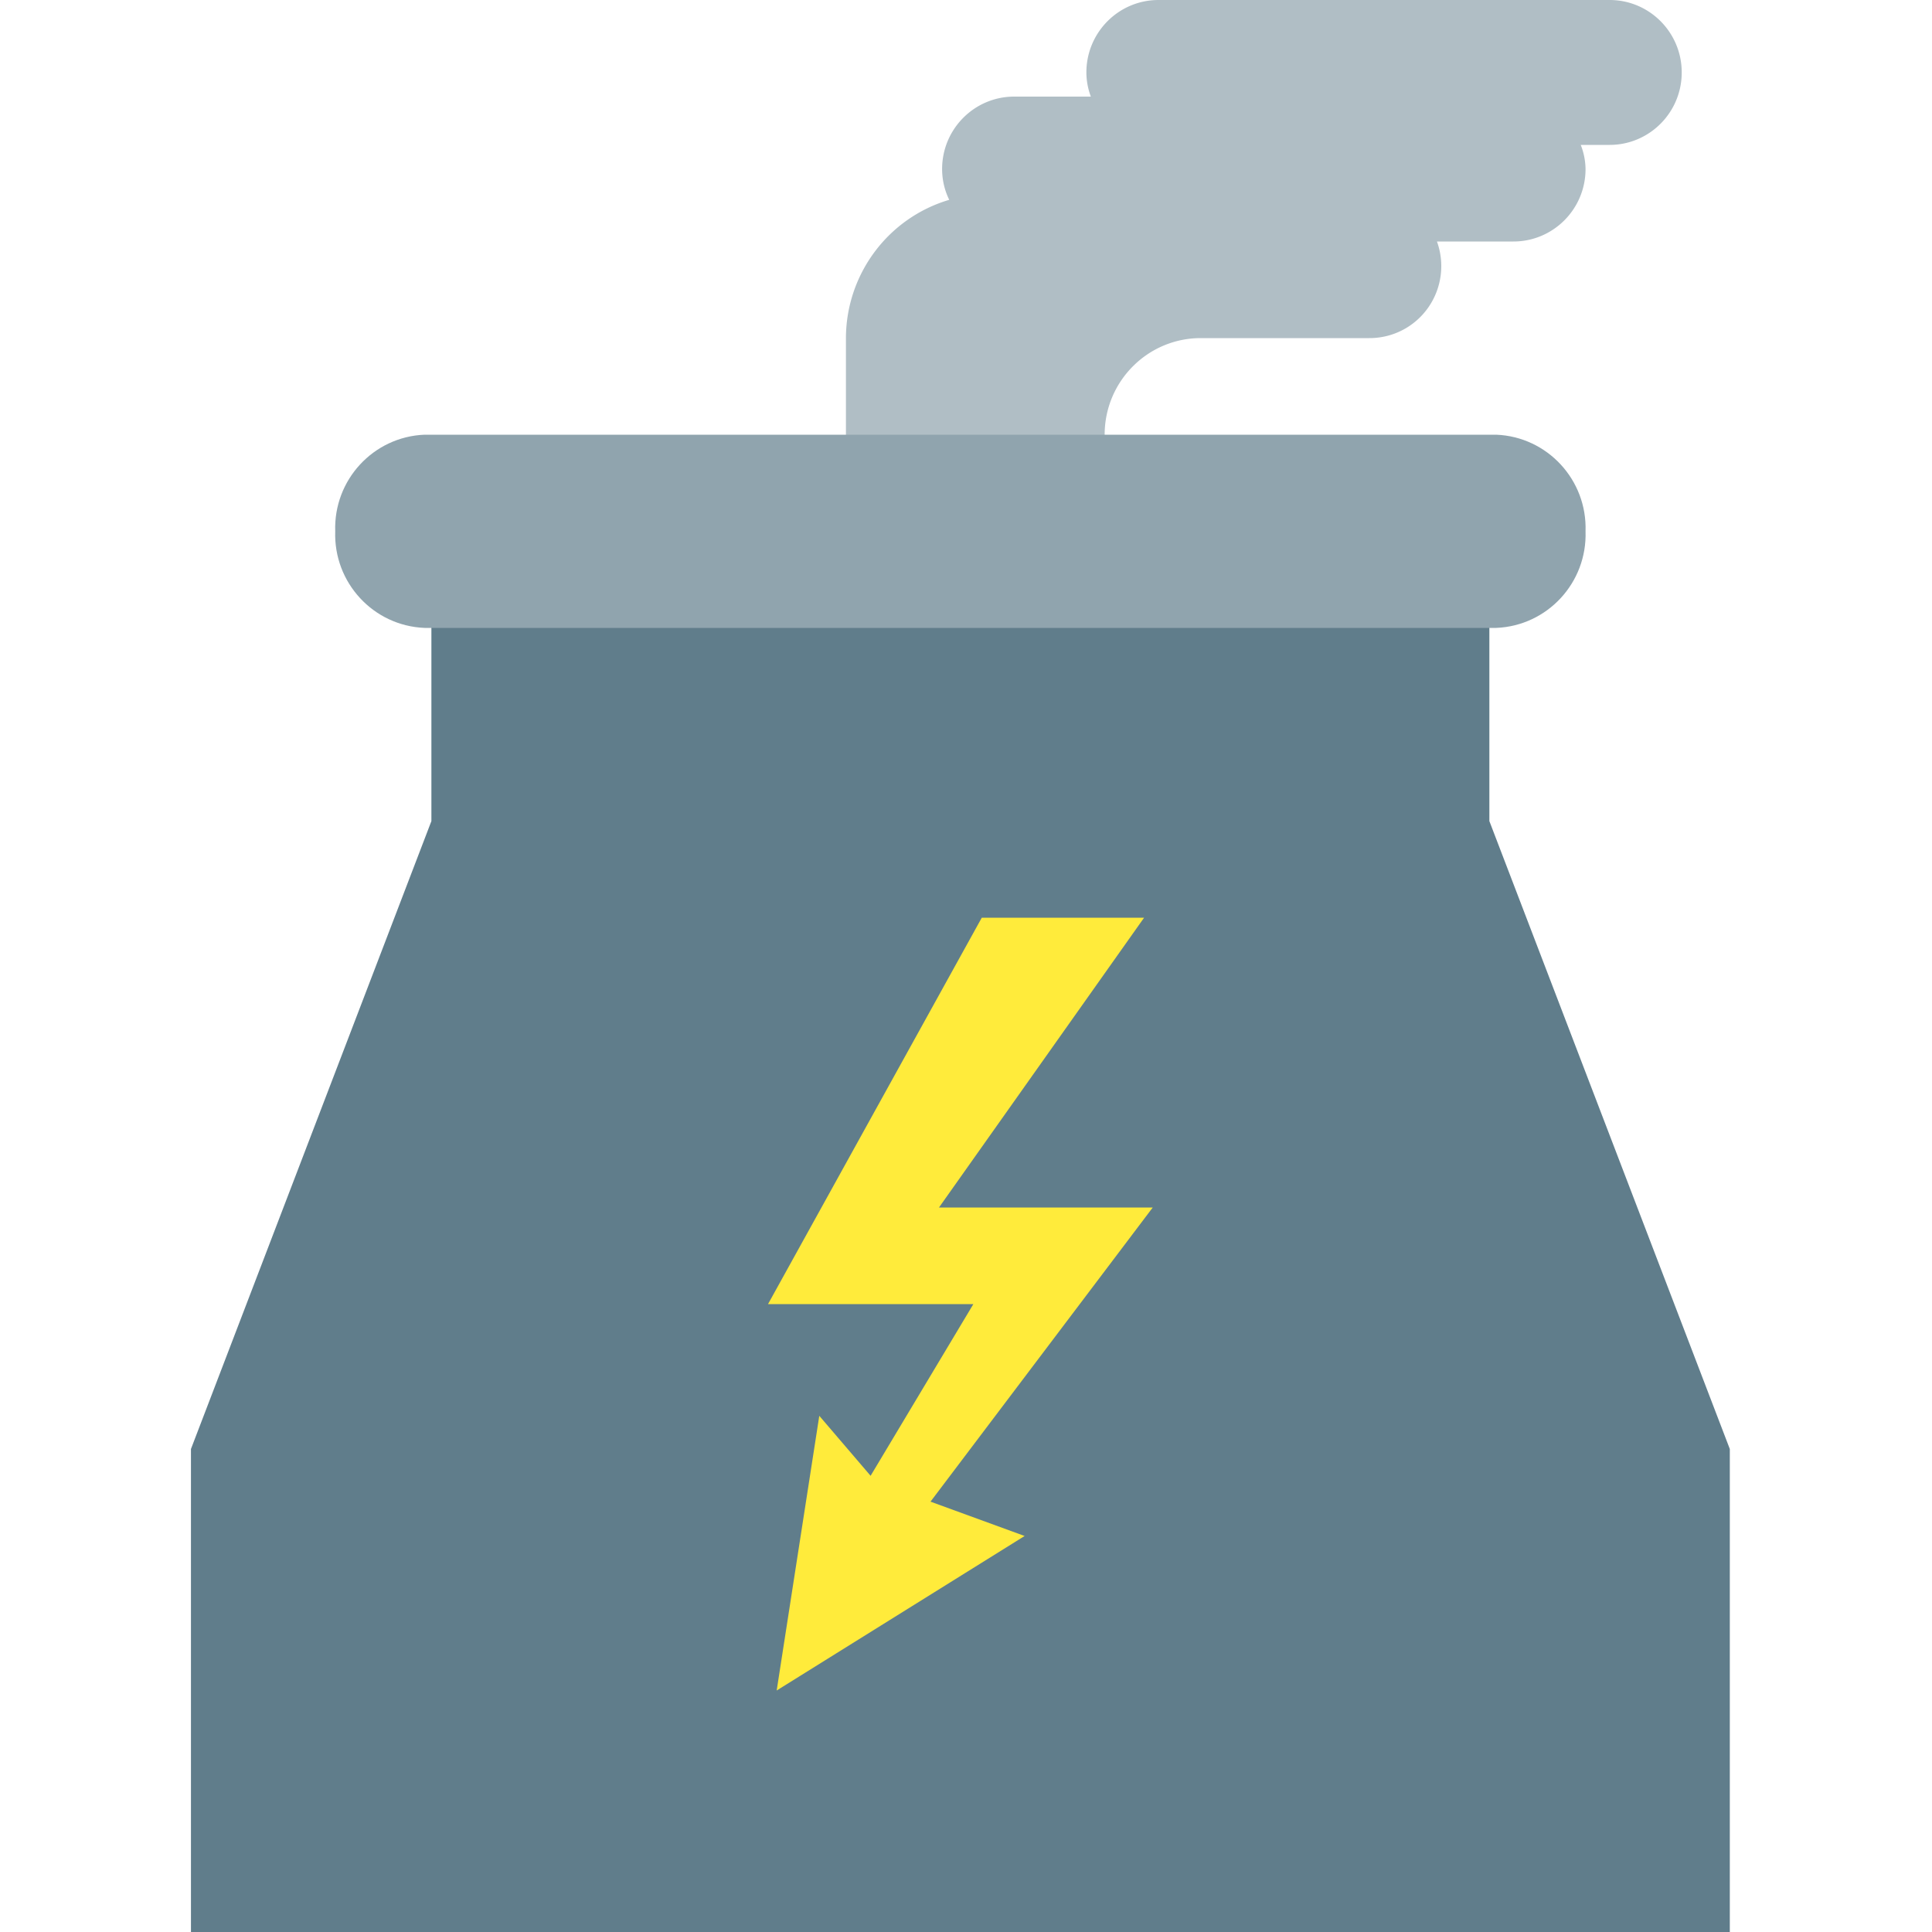 <svg xmlns="http://www.w3.org/2000/svg" width="48" height="48" viewBox="0 0 172 172"><g fill="none" stroke-miterlimit="10" font-family="none" font-weight="none" font-size="none" text-anchor="none" style="mix-blend-mode:normal"><path d="M0 172V0h172v172z"/><path d="M143.297 0h-40.158c-3.547 0-6.422 2.888-6.422 6.45a6.19 6.19 0 00.398 2.15h-6.82c-3.547 0-6.422 2.888-6.422 6.45 0 .95.216 1.887.634 2.74-5.44 1.608-9.18 6.615-9.196 12.31V43h23.033v-4.3c0-4.75 3.833-8.6 8.562-8.6h14.985a6.37 6.37 0 005.256-2.715 6.43 6.43 0 00.78-5.885h6.807c3.547 0 6.422-2.888 6.422-6.45a6.043 6.043 0 00-.428-2.15h2.569c3.547 0 6.422-2.888 6.422-6.45 0-3.562-2.875-6.45-6.422-6.45z" fill="#b0bec5"/><path d="M132.594 73.1V47.3H38.406v25.8L17 129v43h137v-43z" fill="#607d8b"/><path d="M37.794 55.9h95.412c4.553-.184 8.105-4.026 7.95-8.6.155-4.574-3.397-8.416-7.95-8.6H37.794c-4.553.184-8.105 4.026-7.95 8.6-.155 4.574 3.397 8.416 7.95 8.6z" fill="#90a4ae"/><path d="M87.405 81.7h14.45l-18.26 25.8h19.03l-19.784 26.187 8.379 3.057L69.146 150.5l3.793-24.454 4.568 5.34 9.149-15.286H68.375z" fill="#ffeb3b"/></g></svg>